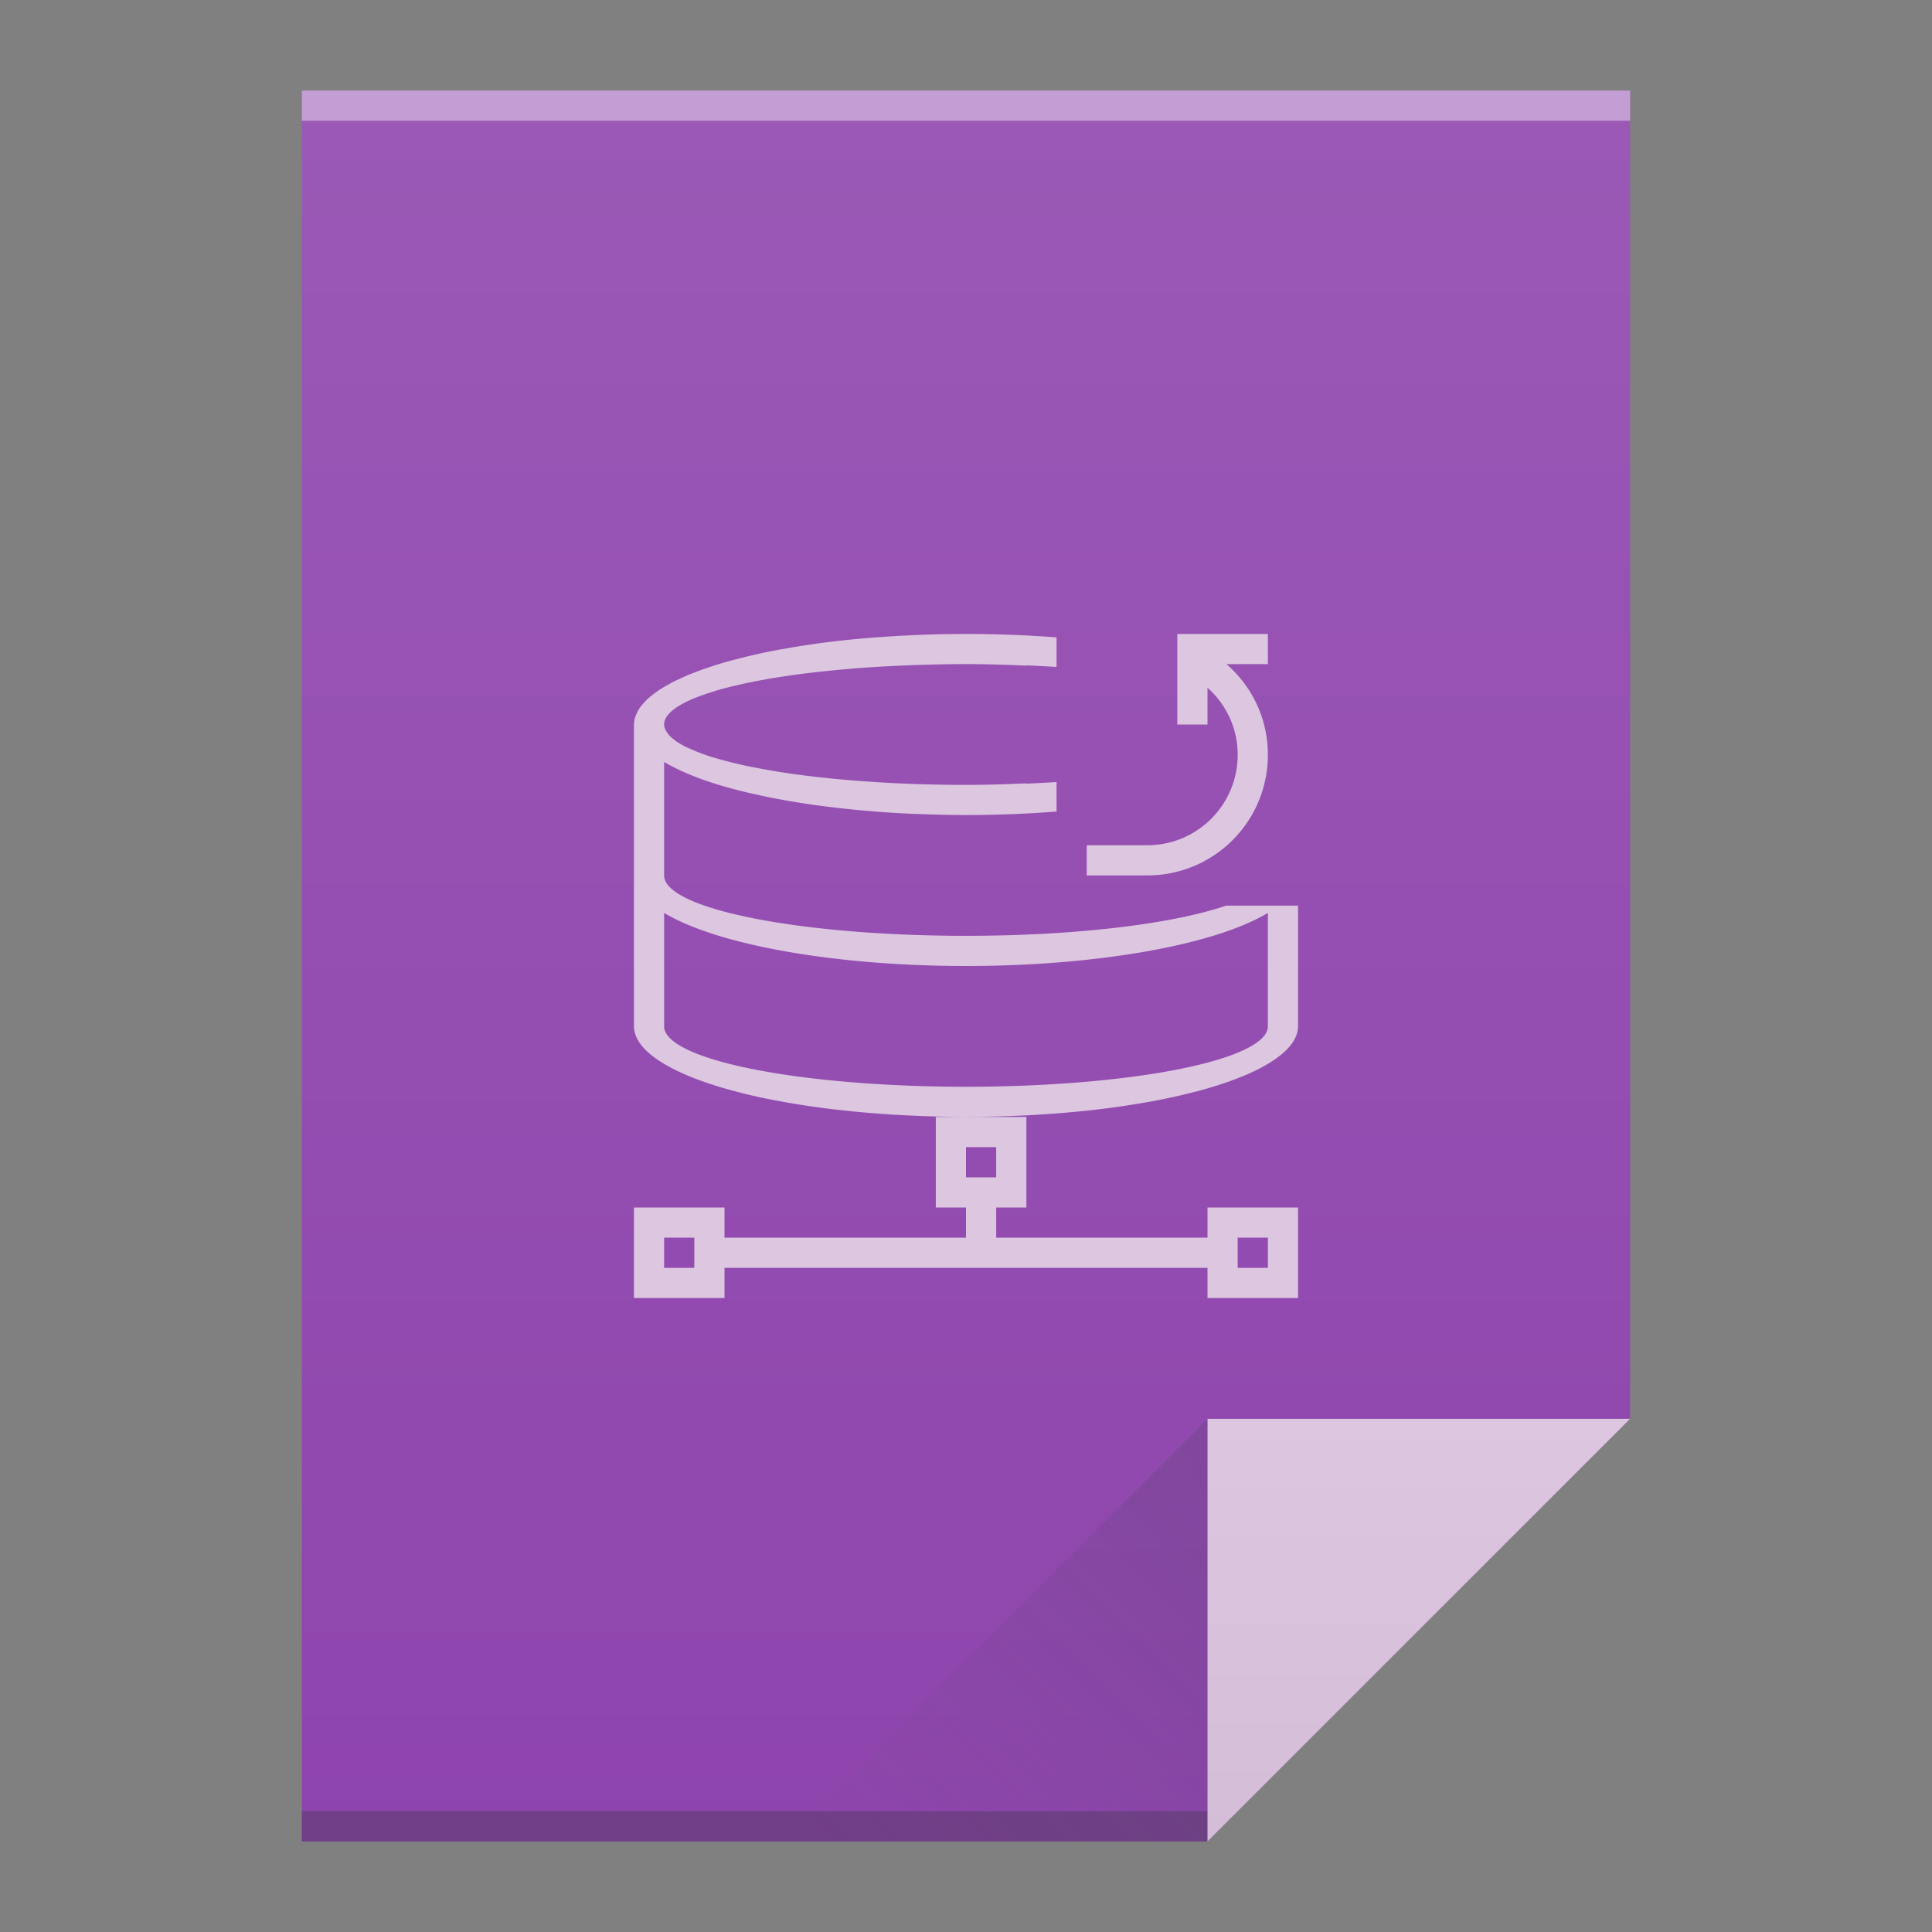<?xml version="1.0" encoding="UTF-8" standalone="no"?>
<svg
   xmlns:dc="http://purl.org/dc/elements/1.1/"
   xmlns:cc="http://creativecommons.org/ns#"
   xmlns:rdf="http://www.w3.org/1999/02/22-rdf-syntax-ns#"
   xmlns:svg="http://www.w3.org/2000/svg"
   xmlns="http://www.w3.org/2000/svg"
   xmlns:xlink="http://www.w3.org/1999/xlink"
   xmlns:sodipodi="http://sodipodi.sourceforge.net/DTD/sodipodi-0.dtd"
   xmlns:inkscape="http://www.inkscape.org/namespaces/inkscape"
   viewBox="0 0 64 64"
   id="svg2"
   version="1.1"
   inkscape:version="0.91+devel r"
   sodipodi:docname="application-x-kexiproject-shortcut.svg"
   width="64"
   height="64">
  <rect x="0" y="0" width="64" height="64" fill="#808080" stroke="none"/>
  <sodipodi:namedview
     pagecolor="#ffffff"
     bordercolor="#666666"
     borderopacity="1"
     objecttolerance="10"
     gridtolerance="10000"
     guidetolerance="10"
     inkscape:pageopacity="0"
     inkscape:pageshadow="2"
     inkscape:window-width="1366"
     inkscape:window-height="670"
     id="namedview82"
     showgrid="true"
     inkscape:showpageshadow="false"
     inkscape:zoom="15.999999"
     inkscape:cx="38.564238"
     inkscape:cy="33.02967"
     inkscape:window-x="-4"
     inkscape:window-y="29"
     inkscape:window-maximized="1"
     inkscape:current-layer="svg2"
     showguides="true"
     inkscape:snap-bbox="true">
    <inkscape:grid
       type="xygrid"
       id="grid3413" />
    <sodipodi:guide
       position="0,64"
       orientation="64,0"
       id="guide3482" />
    <sodipodi:guide
       position="0,0"
       orientation="0,64"
       id="guide3484" />
    <sodipodi:guide
       position="64,0"
       orientation="-64,0"
       id="guide3486" />
    <sodipodi:guide
       position="64,64"
       orientation="0,-64"
       id="guide3488" />
    <sodipodi:guide
       position="10,61"
       orientation="58,0"
       id="guide3492" />
    <sodipodi:guide
       position="10,3"
       orientation="0,44"
       id="guide3494" />
    <sodipodi:guide
       position="54,3"
       orientation="-58,0"
       id="guide3496" />
    <sodipodi:guide
       position="54,61"
       orientation="0,-44"
       id="guide3498" />
    <sodipodi:guide
       position="54,47"
       orientation="-14,0"
       id="guide4310" />
    <sodipodi:guide
       position="54,61"
       orientation="0,-14"
       id="guide4312" />
    <sodipodi:guide
       position="21,43"
       orientation="22,0"
       id="guide4250" />
    <sodipodi:guide
       position="34,21"
       orientation="0,22"
       id="guide4252" />
    <sodipodi:guide
       position="43,21"
       orientation="-22,0"
       id="guide4254" />
    <sodipodi:guide
       position="43,43"
       orientation="0,-22"
       id="guide4256" />
  </sodipodi:namedview>
  <defs
     id="defs4">
    <linearGradient
       inkscape:collect="always"
       xlink:href="#linearGradient4300-1"
       id="linearGradient4306"
       x1="32"
       y1="61"
       x2="32"
       y2="3"
       gradientUnits="userSpaceOnUse" />
    <linearGradient
       gradientTransform="matrix(1,0,0,-1,-14,78)"
       inkscape:collect="always"
       xlink:href="#linearGradient4410"
       id="linearGradient4427"
       x1="54"
       y1="31"
       x2="40"
       y2="17"
       gradientUnits="userSpaceOnUse" />
    <linearGradient
       inkscape:collect="always"
       id="linearGradient4410">
      <stop
         style="stop-color:#383e51;stop-opacity:1"
         offset="0"
         id="stop4412" />
      <stop
         style="stop-color:#655c6f;stop-opacity:0"
         offset="1"
         id="stop4414" />
    </linearGradient>
    <linearGradient
       inkscape:collect="always"
       xlink:href="#linearGradient4351-2"
       id="linearGradient4357"
       x1="47"
       y1="61"
       x2="47"
       y2="47"
       gradientUnits="userSpaceOnUse" />
    <linearGradient
       id="linearGradient4351-2"
       inkscape:collect="always">
      <stop
         id="stop4353-8"
         offset="0"
         style="stop-color:#d3bdd7;stop-opacity:1" />
      <stop
         id="stop4355-6"
         offset="1"
         style="stop-color:#dcc6e0;stop-opacity:1" />
    </linearGradient>
    <linearGradient
       id="linearGradient4300-1"
       inkscape:collect="always">
      <stop
         id="stop4302-0"
         offset="0"
         style="stop-color:#8e44ad;stop-opacity:1" />
      <stop
         id="stop4304-6"
         offset="1"
         style="stop-color:#9b59b6;stop-opacity:1" />
    </linearGradient>
  </defs>
  <path
     style="fill:url(#linearGradient4306);fill-opacity:1.0;stroke:none"
     d="M 10 3 L 10 61 L 40 61 L 54 47 L 54 17 L 54 3 L 40 3 L 10 3 z "
     id="rect3500" />
  <rect
     style="opacity:1;fill:#2e3132;fill-opacity:0.294;stroke:none"
     id="rect4169"
     width="30"
     height="1"
     x="10"
     y="60" />
  <rect
     style="opacity:1;fill:#ffffff;fill-opacity:0.41;stroke:none"
     id="rect4236"
     width="44"
     height="1"
     x="10"
     y="3" />
  <path
     style="fill:url(#linearGradient4357);fill-opacity:1.0;fill-rule:evenodd;stroke:none;stroke-width:1px;stroke-linecap:butt;stroke-linejoin:miter;stroke-opacity:1"
     d="M 54,47 40,61 40,47 Z"
     id="path4314"
     inkscape:connector-curvature="0" />
  <path
     inkscape:connector-curvature="0"
     id="path4320"
     d="M 26,61 40,47 40,61 Z"
     style="opacity:0.2;fill:url(#linearGradient4427);fill-opacity:1;fill-rule:evenodd;stroke:none;stroke-width:1px;stroke-linecap:butt;stroke-linejoin:miter;stroke-opacity:1" />
  <path
     style="opacity:1;fill:#dcc6e0;fill-opacity:1;stroke:none;stroke-opacity:1"
     d="M 32 21 A 11 3 0 0 0 29.875 21.059 C 29.855 21.06 29.834 21.059 29.814 21.061 C 29.756 21.064 29.701 21.069 29.643 21.072 A 11 3 0 0 0 27.719 21.236 A 11 3 0 0 0 27.717 21.236 A 11 3 0 0 0 25.934 21.5 C 25.897 21.507 25.858 21.511 25.822 21.518 A 11 3 0 0 0 24.305 21.861 C 24.268 21.871 24.228 21.879 24.191 21.889 A 11 3 0 0 0 22.977 22.289 C 22.919 22.311 22.858 22.333 22.803 22.355 A 11 3 0 0 0 22.58 22.457 C 22.47 22.507 22.36 22.557 22.26 22.609 A 11 3 0 0 0 22.066 22.719 C 21.973 22.772 21.881 22.825 21.799 22.881 A 11 3 0 0 0 21.66 22.984 C 21.581 23.044 21.505 23.104 21.439 23.166 A 11 3 0 0 0 21.344 23.268 C 21.287 23.33 21.232 23.392 21.189 23.455 A 11 3 0 0 0 21.121 23.576 C 21.093 23.631 21.064 23.686 21.047 23.742 A 11 3 0 0 0 21 24 L 21 29 L 21 33 L 21 34 A 11 3 0 0 0 22 35.242 A 11 3 0 0 0 22.012 35.248 A 11 3 0 0 0 22.488 35.5 A 11 3 0 0 0 22.52 35.514 A 11 3 0 0 0 23.07 35.746 A 11 3 0 0 0 23.135 35.77 A 11 3 0 0 0 23.725 35.971 A 11 3 0 0 0 23.857 36.012 A 11 3 0 0 0 24.508 36.191 A 11 3 0 0 0 24.607 36.217 A 11 3 0 0 0 25.381 36.393 A 11 3 0 0 0 25.434 36.402 A 11 3 0 0 0 26.248 36.553 A 11 3 0 0 0 26.387 36.576 A 11 3 0 0 0 27.166 36.691 A 11 3 0 0 0 27.387 36.721 A 11 3 0 0 0 28.123 36.803 A 11 3 0 0 0 28.49 36.84 A 11 3 0 0 0 29.029 36.885 A 11 3 0 0 0 29.621 36.926 A 11 3 0 0 0 30.111 36.951 A 11 3 0 0 0 30.688 36.975 A 11 3 0 0 0 31.15 36.988 A 11 3 0 0 0 32 37 A 11 3 0 0 0 32.959 36.986 A 11 3 0 0 0 33.373 36.973 A 11 3 0 0 0 34.09 36.943 A 11 3 0 0 0 34.436 36.922 A 11 3 0 0 0 35.143 36.873 A 11 3 0 0 0 35.461 36.844 A 11 3 0 0 0 36.229 36.768 A 11 3 0 0 0 36.408 36.746 A 11 3 0 0 0 37.217 36.639 A 11 3 0 0 0 37.43 36.604 A 11 3 0 0 0 38.107 36.492 A 11 3 0 0 0 38.42 36.432 A 11 3 0 0 0 39.016 36.307 A 11 3 0 0 0 39.211 36.26 A 11 3 0 0 0 39.873 36.092 A 11 3 0 0 0 39.887 36.088 A 11 3 0 0 0 39.91 36.08 A 11 3 0 0 0 40.611 35.861 A 11 3 0 0 0 41.248 35.617 A 11 3 0 0 0 41.25 35.617 A 11 3 0 0 0 41.256 35.615 A 11 3 0 0 0 41.791 35.361 A 11 3 0 0 0 41.797 35.357 A 11 3 0 0 0 42 35.242 A 11 3 0 0 0 43 34 L 43 33 L 43 30 L 40.615 30 C 38.883 30.596 35.693 31 32 31 C 26.477 31 22 30.105 22 29 L 22 25.242 C 22.001 25.243 22.003 25.243 22.004 25.244 A 11 3 0 0 0 22.748 25.615 C 22.759 25.62 22.769 25.624 22.779 25.629 A 11 3 0 0 0 23.709 25.969 A 11 3 0 0 0 24.768 26.256 C 24.797 26.263 24.826 26.268 24.855 26.275 A 11 3 0 0 0 27.367 26.717 C 27.404 26.721 27.44 26.726 27.477 26.73 A 11 3 0 0 0 28.793 26.867 C 28.832 26.87 28.869 26.874 28.908 26.877 A 11 3 0 0 0 30.307 26.963 C 30.415 26.968 30.524 26.969 30.633 26.973 A 11 3 0 0 0 32 27 A 11 3 0 0 0 35 26.883 L 35 25.906 A 10 2 0 0 1 34 25.959 L 34 25.949 C 33.353 25.979 32.693 26 32 26 C 31.31 26 30.635 25.986 29.984 25.959 C 29.389 25.935 28.819 25.898 28.268 25.854 A 10 2 0 0 1 27.979 25.83 C 27.454 25.784 26.951 25.729 26.479 25.666 C 26.447 25.662 26.414 25.659 26.383 25.654 C 25.897 25.588 25.449 25.511 25.029 25.43 A 10 2 0 0 1 24.891 25.404 C 24.498 25.325 24.144 25.238 23.822 25.146 A 10 2 0 0 1 23.65 25.098 C 23.358 25.009 23.107 24.914 22.887 24.816 A 10 2 0 0 1 22.709 24.738 C 22.68 24.724 22.655 24.708 22.627 24.693 A 10 2 0 0 1 22.395 24.553 C 22.364 24.531 22.338 24.508 22.311 24.486 A 10 2 0 0 1 22.178 24.369 C 22.15 24.34 22.13 24.311 22.109 24.281 A 10 2 0 0 1 22.041 24.168 C 22.018 24.113 22 24.056 22 24 A 10 2 0 0 1 22.199 23.604 A 10 2 0 0 1 22.822 23.207 C 23.05 23.102 23.327 23.001 23.639 22.906 A 10 2 0 0 1 23.742 22.873 A 10 2 0 0 1 23.746 22.871 C 24.088 22.771 24.475 22.68 24.9 22.594 C 24.916 22.591 24.93 22.587 24.945 22.584 C 25.367 22.5 25.83 22.423 26.32 22.355 A 10 2 0 0 1 26.463 22.336 C 26.919 22.275 27.409 22.223 27.914 22.178 A 10 2 0 0 1 28.264 22.146 C 28.776 22.105 29.307 22.073 29.857 22.049 A 10 2 0 0 1 30.078 22.039 C 30.701 22.015 31.342 22 32 22 C 32.693 22 33.353 22.021 34 22.051 L 34 22.041 A 10 2 0 0 1 35 22.094 L 35 21.115 A 11 3 0 0 0 32 21 z M 32 37 L 31 37 L 31 40 L 32 40 L 32 41 L 24 41 L 24 40 L 21 40 L 21 43 L 24 43 L 24 42 L 32 42 L 33 42 L 40 42 L 40 43 L 43 43 L 43 40 L 40 40 L 40 41 L 33 41 L 33 40 L 34 40 L 34 37 L 32 37 z M 39 21 L 39 22 L 39 22.182 L 39 24 L 40 24 L 40 22.781 C 40.611 23.327 41 24.112 41 25 C 41 26.662 39.662 28 38 28 L 36 28 L 36 29 L 38 29 C 40.216 29 42 27.216 42 25 C 42 23.795 41.466 22.728 40.627 22 L 42 22 L 42 21 L 39 21 z M 22 30.242 C 23.784 31.312 27.692 31.999 32 32 C 36.308 31.999 40.216 31.312 42 30.242 L 42 32 L 42 32.758 L 42 33 L 42 34 A 10 2 0 0 1 32 36 A 10 2 0 0 1 22 34 L 22 33 L 22 32.758 L 22 32 L 22 30.242 z M 32 38 L 33 38 L 33 39 L 32 39 L 32 38 z M 22 41 L 23 41 L 23 42 L 22 42 L 22 41 z M 41 41 L 42 41 L 42 42 L 41 42 L 41 41 z "
     id="path4209" />
</svg>
